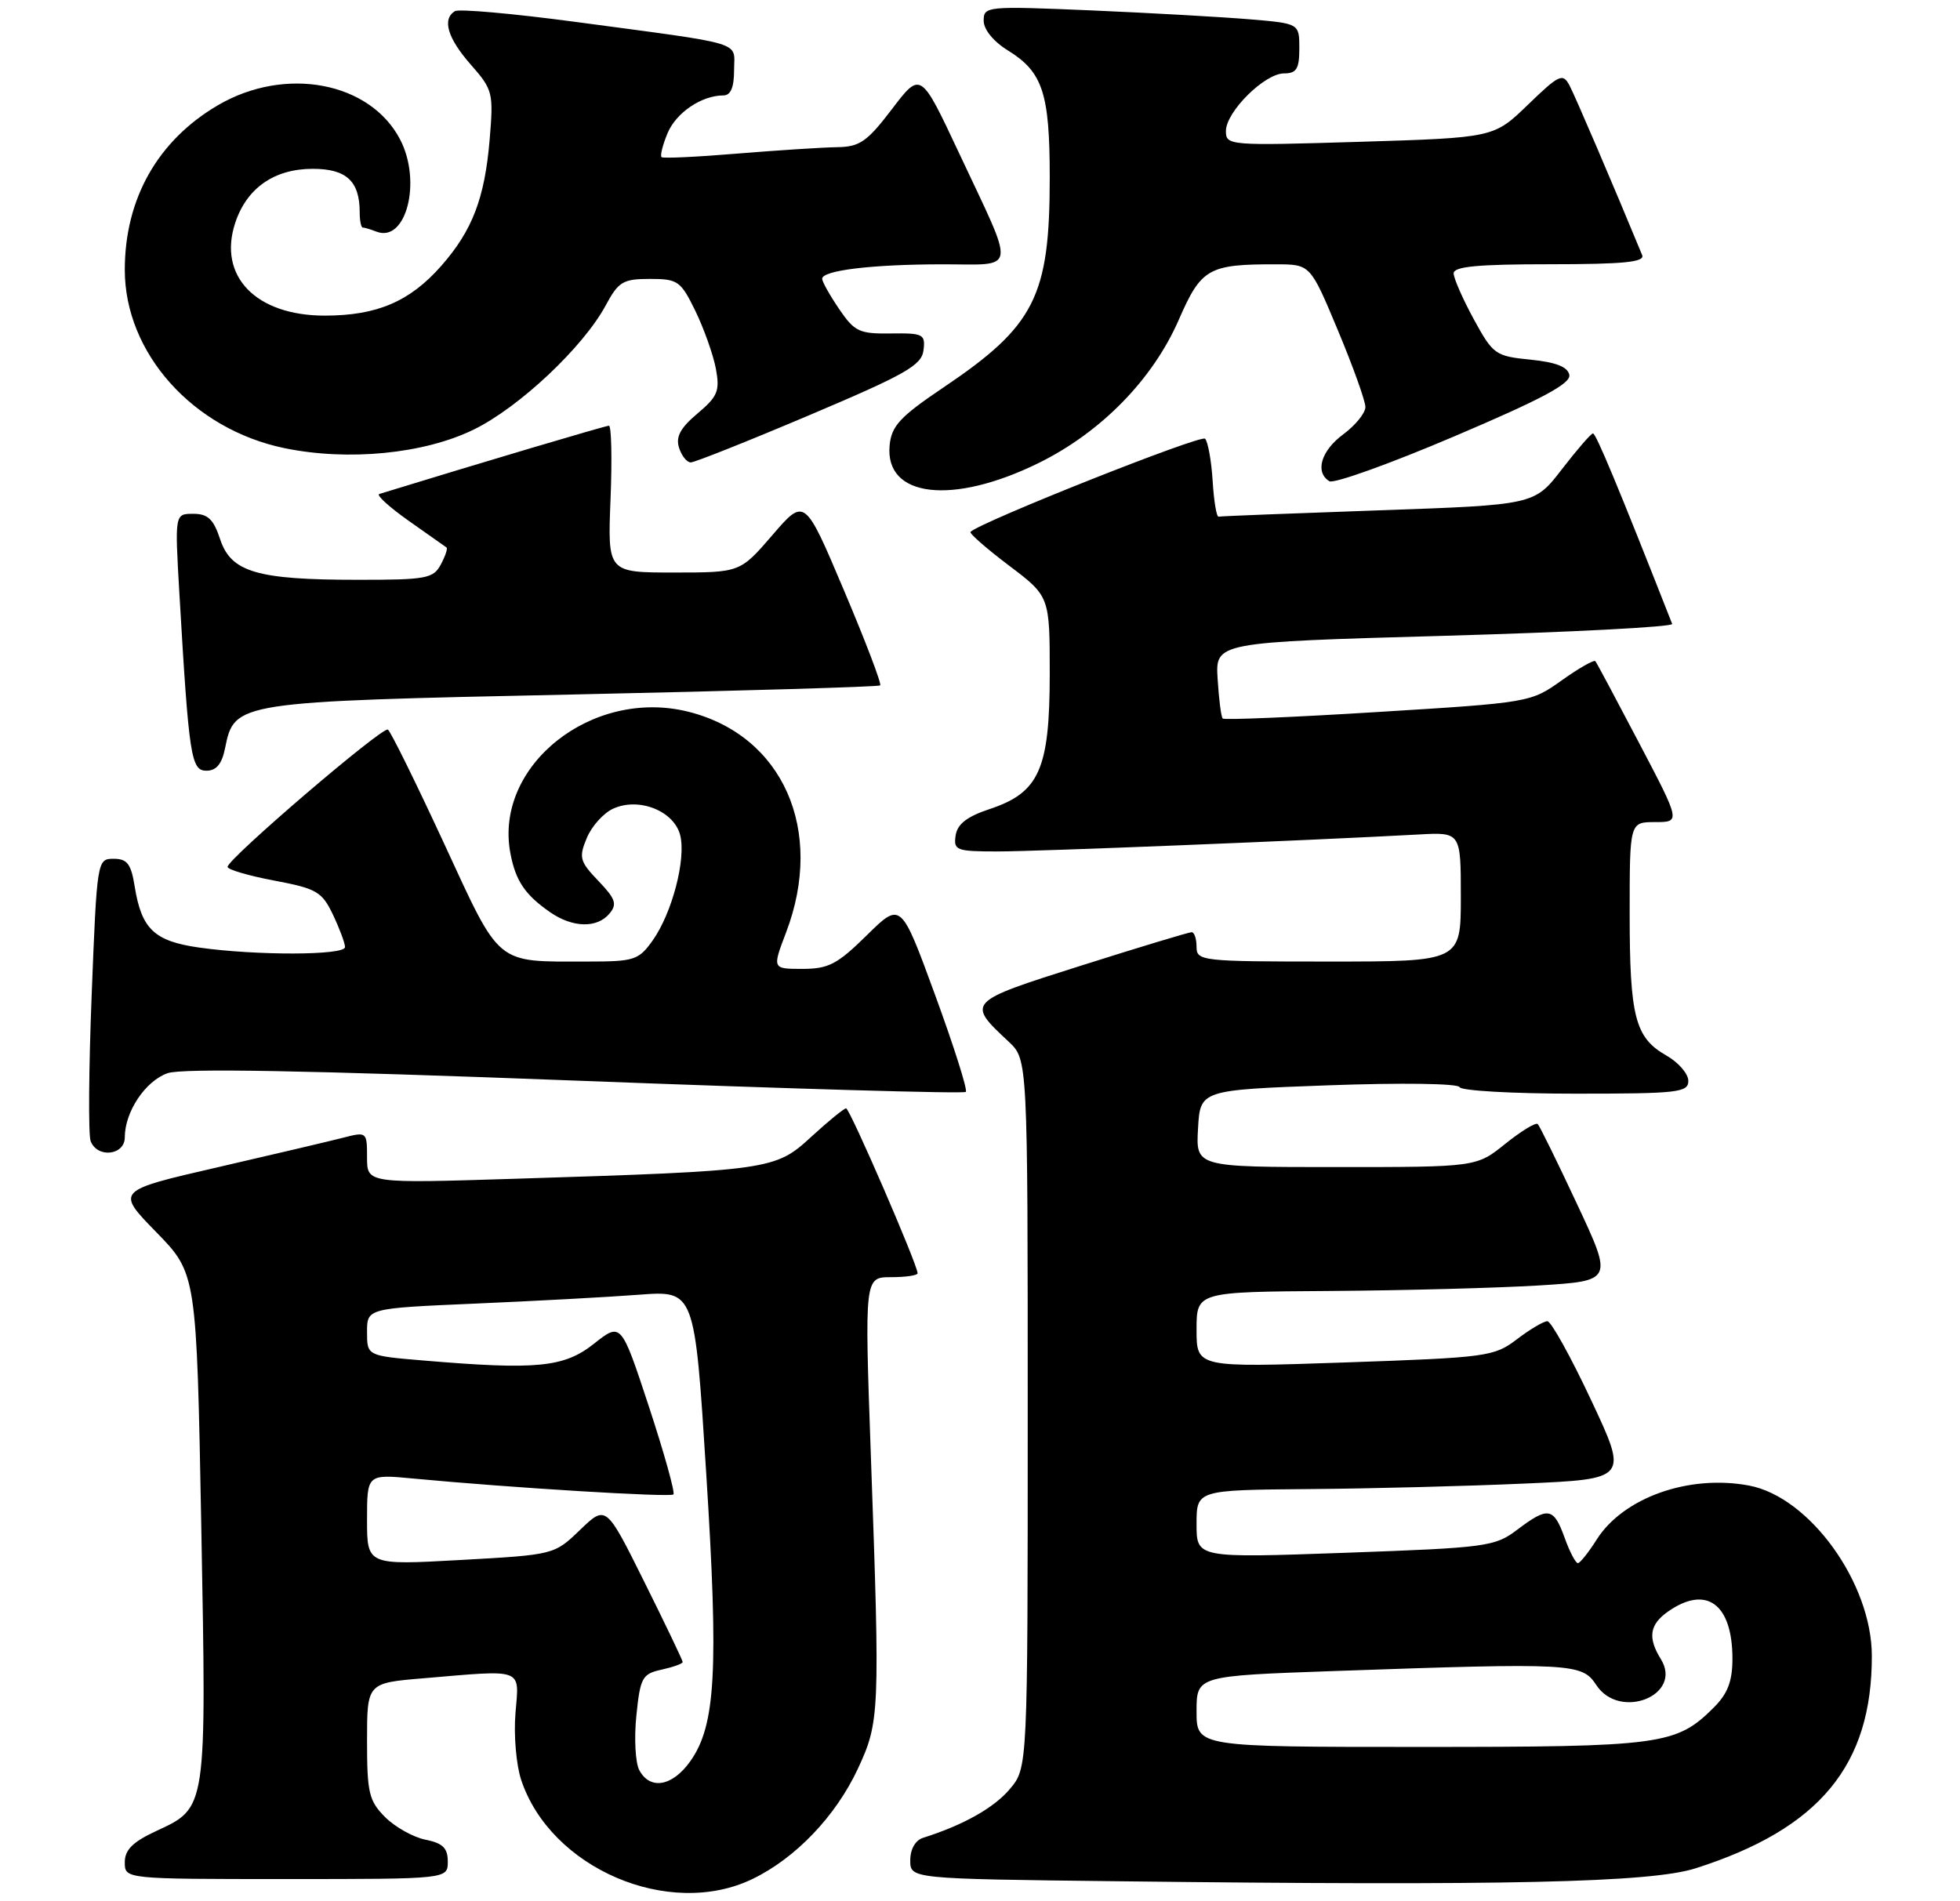 <?xml version="1.0" encoding="UTF-8" standalone="no"?>
<!DOCTYPE svg PUBLIC "-//W3C//DTD SVG 1.1//EN" "http://www.w3.org/Graphics/SVG/1.1/DTD/svg11.dtd" >
<svg xmlns="http://www.w3.org/2000/svg" xmlns:xlink="http://www.w3.org/1999/xlink" version="1.1" viewBox="0 0 267 259">
 <g >
 <path fill="currentColor"
d=" M 102.53 255.98 C 108.38 253.15 113.83 247.45 116.85 241.00 C 119.84 234.58 119.89 233.46 118.63 198.25 C 117.77 174.00 117.77 174.00 121.38 174.00 C 123.37 174.00 125.00 173.76 125.00 173.47 C 125.00 172.31 115.76 151.00 115.26 151.00 C 114.97 151.00 112.83 152.75 110.51 154.88 C 105.61 159.40 104.92 159.50 70.25 160.59 C 50.00 161.23 50.00 161.23 50.00 157.70 C 50.00 154.20 49.96 154.17 46.75 155.00 C 44.96 155.46 37.26 157.27 29.64 159.03 C 15.78 162.22 15.78 162.22 21.28 167.86 C 26.78 173.50 26.78 173.50 27.42 208.00 C 28.13 246.74 28.21 246.24 21.25 249.47 C 18.07 250.95 17.00 252.02 17.00 253.72 C 17.00 256.00 17.00 256.00 39.00 256.00 C 61.00 256.00 61.00 256.00 61.00 253.62 C 61.00 251.78 60.32 251.11 57.97 250.64 C 56.31 250.31 53.84 248.93 52.47 247.57 C 50.26 245.35 50.00 244.26 50.00 237.19 C 50.00 229.29 50.00 229.29 57.65 228.65 C 71.52 227.47 70.73 227.18 70.22 233.39 C 69.97 236.35 70.32 240.44 70.99 242.47 C 74.98 254.55 91.17 261.49 102.53 255.98 Z  M 231.00 254.53 C 247.86 249.15 255.02 240.51 254.99 225.57 C 254.97 215.66 246.51 203.94 238.26 202.39 C 230.08 200.85 221.12 204.03 217.50 209.76 C 216.40 211.50 215.25 212.94 214.95 212.96 C 214.65 212.98 213.83 211.43 213.14 209.50 C 211.64 205.35 210.89 205.23 206.68 208.41 C 203.65 210.71 202.54 210.86 183.25 211.55 C 163.00 212.27 163.00 212.27 163.00 207.64 C 163.00 203.00 163.00 203.00 178.25 202.87 C 186.64 202.81 199.87 202.47 207.65 202.12 C 221.80 201.50 221.80 201.50 216.75 190.75 C 213.98 184.84 211.29 180.00 210.79 180.00 C 210.28 180.00 208.41 181.11 206.64 182.46 C 203.54 184.82 202.61 184.95 183.21 185.62 C 163.00 186.31 163.00 186.31 163.00 181.16 C 163.00 176.00 163.00 176.00 181.25 175.88 C 191.29 175.81 204.05 175.47 209.62 175.13 C 219.73 174.50 219.73 174.50 214.84 164.06 C 212.16 158.32 209.74 153.41 209.48 153.14 C 209.21 152.88 207.23 154.09 205.06 155.83 C 201.12 159.00 201.12 159.00 182.01 159.00 C 162.90 159.00 162.90 159.00 163.20 153.75 C 163.50 148.50 163.50 148.50 181.00 147.86 C 190.95 147.50 198.64 147.61 198.83 148.11 C 199.02 148.60 206.10 149.00 214.58 149.00 C 228.60 149.00 230.00 148.84 229.99 147.25 C 229.99 146.29 228.64 144.73 226.98 143.79 C 222.73 141.37 222.00 138.52 222.00 124.43 C 222.00 112.00 222.00 112.00 225.47 112.00 C 228.94 112.00 228.94 112.00 223.30 101.25 C 220.20 95.34 217.52 90.31 217.33 90.08 C 217.15 89.85 215.08 91.03 212.75 92.69 C 208.53 95.70 208.35 95.73 187.72 97.00 C 176.30 97.71 166.78 98.11 166.56 97.89 C 166.35 97.68 166.04 95.25 165.87 92.50 C 165.56 87.50 165.56 87.50 196.82 86.62 C 214.01 86.13 227.95 85.41 227.79 85.00 C 220.49 66.43 217.40 59.01 217.00 59.05 C 216.72 59.07 214.82 61.27 212.76 63.94 C 209.02 68.79 209.02 68.79 187.76 69.53 C 176.07 69.94 166.28 70.32 166.00 70.39 C 165.72 70.45 165.36 68.25 165.19 65.50 C 165.02 62.75 164.55 60.17 164.16 59.77 C 163.58 59.18 133.56 71.11 132.21 72.46 C 132.01 72.66 134.36 74.71 137.42 77.03 C 143.00 81.24 143.00 81.24 143.00 91.87 C 142.99 104.79 141.57 107.98 134.83 110.22 C 131.72 111.25 130.41 112.27 130.18 113.83 C 129.88 115.85 130.27 116.00 135.92 116.00 C 141.32 116.00 178.23 114.51 193.25 113.69 C 199.00 113.37 199.00 113.37 199.00 122.19 C 199.00 131.00 199.00 131.00 181.00 131.00 C 163.67 131.00 163.00 130.93 163.00 129.00 C 163.00 127.90 162.70 127.00 162.33 127.00 C 161.97 127.00 155.21 129.04 147.32 131.54 C 131.65 136.50 131.63 136.52 137.41 141.92 C 140.00 144.35 140.00 144.35 140.00 192.60 C 140.00 240.85 140.00 240.85 137.56 243.74 C 135.41 246.30 131.23 248.65 125.75 250.38 C 124.69 250.72 124.00 251.93 124.00 253.45 C 124.00 255.97 124.00 255.97 152.25 256.30 C 205.24 256.93 224.88 256.49 231.00 254.53 Z  M 17.00 154.95 C 17.00 151.47 19.80 147.27 22.83 146.21 C 24.82 145.51 41.93 145.83 78.40 147.22 C 107.38 148.33 131.31 149.03 131.57 148.76 C 131.83 148.50 129.95 142.56 127.39 135.57 C 122.73 122.84 122.73 122.84 118.08 127.42 C 114.07 131.37 112.86 132.00 109.31 132.00 C 105.19 132.00 105.19 132.00 107.10 126.99 C 112.37 113.11 106.65 100.20 93.79 96.97 C 80.66 93.67 67.26 104.33 69.53 116.26 C 70.24 120.02 71.53 121.92 74.97 124.30 C 78.04 126.41 81.35 126.48 83.03 124.46 C 84.10 123.18 83.85 122.45 81.51 120.01 C 78.97 117.36 78.83 116.83 79.93 114.18 C 80.59 112.57 82.21 110.77 83.53 110.17 C 87.03 108.57 91.83 110.48 92.66 113.79 C 93.48 117.06 91.55 124.41 88.90 128.14 C 87.00 130.81 86.40 131.00 80.06 131.00 C 67.37 131.00 68.28 131.76 60.45 114.82 C 56.63 106.57 53.21 99.63 52.84 99.40 C 52.10 98.95 31.00 117.02 31.00 118.10 C 31.00 118.47 33.86 119.31 37.36 119.97 C 43.14 121.06 43.86 121.48 45.36 124.62 C 46.26 126.52 47.00 128.50 47.00 129.03 C 47.00 130.17 34.92 130.20 27.10 129.09 C 21.01 128.22 19.28 126.57 18.35 120.78 C 17.86 117.70 17.33 117.00 15.48 117.00 C 13.24 117.00 13.21 117.16 12.49 135.47 C 12.09 145.62 12.02 154.62 12.35 155.47 C 13.26 157.83 17.00 157.41 17.00 154.95 Z  M 30.66 101.93 C 31.93 95.62 32.10 95.59 77.95 94.62 C 100.80 94.13 119.68 93.57 119.90 93.38 C 120.13 93.19 117.90 87.35 114.96 80.41 C 109.62 67.79 109.62 67.79 105.22 72.90 C 100.82 78.00 100.82 78.00 91.79 78.00 C 82.77 78.00 82.77 78.00 83.17 68.00 C 83.39 62.50 83.29 58.00 82.95 58.00 C 82.48 58.00 65.55 63.03 51.67 67.30 C 51.22 67.44 53.02 69.08 55.67 70.95 C 58.33 72.82 60.65 74.46 60.83 74.59 C 61.01 74.72 60.66 75.77 60.05 76.91 C 59.03 78.82 58.05 79.00 48.71 78.99 C 35.00 78.99 31.47 77.95 29.99 73.47 C 29.09 70.73 28.31 70.00 26.33 70.00 C 23.81 70.00 23.81 70.00 24.43 80.75 C 25.74 103.19 26.02 105.00 28.13 105.00 C 29.47 105.00 30.23 104.08 30.66 101.93 Z  M 141.49 63.08 C 150.00 58.89 157.05 51.68 160.59 43.54 C 163.64 36.55 164.63 35.99 173.87 36.01 C 178.50 36.02 178.50 36.02 182.25 44.99 C 184.31 49.92 186.00 54.63 186.00 55.45 C 186.00 56.27 184.65 57.94 183.00 59.16 C 179.96 61.40 179.09 64.32 181.09 65.56 C 181.69 65.93 189.36 63.18 198.13 59.44 C 210.01 54.39 214.00 52.26 213.78 51.08 C 213.57 49.98 211.97 49.35 208.49 49.00 C 203.70 48.52 203.39 48.30 200.77 43.50 C 199.27 40.75 198.04 37.94 198.02 37.25 C 198.01 36.31 201.28 36.00 211.11 36.00 C 221.20 36.00 224.10 35.71 223.70 34.75 C 219.78 25.24 214.58 13.10 213.80 11.63 C 212.89 9.93 212.40 10.15 208.15 14.26 C 203.50 18.76 203.50 18.76 185.25 19.32 C 167.44 19.86 167.00 19.83 167.00 17.86 C 167.00 15.23 172.27 10.00 174.92 10.00 C 176.62 10.00 177.00 9.38 177.00 6.60 C 177.00 3.20 177.00 3.20 170.25 2.63 C 166.54 2.32 156.86 1.77 148.75 1.42 C 134.40 0.81 134.00 0.85 134.00 2.81 C 134.00 4.03 135.33 5.66 137.33 6.89 C 142.05 9.81 143.00 12.72 143.00 24.18 C 143.00 40.41 140.98 44.40 128.50 52.80 C 122.61 56.77 121.45 58.02 121.19 60.66 C 120.50 67.78 129.72 68.87 141.49 63.08 Z  M 110.28 56.55 C 123.34 51.02 125.54 49.77 125.80 47.74 C 126.08 45.53 125.78 45.37 121.36 45.43 C 117.06 45.49 116.41 45.19 114.31 42.10 C 113.04 40.23 112.00 38.38 112.00 37.98 C 112.00 36.84 118.75 36.02 128.32 36.01 C 138.68 36.00 138.45 37.49 130.63 20.82 C 125.42 9.72 125.42 9.72 121.51 14.86 C 118.12 19.31 117.11 20.01 114.04 20.05 C 112.10 20.08 106.00 20.47 100.50 20.92 C 95.00 21.38 90.33 21.60 90.12 21.41 C 89.90 21.22 90.27 19.76 90.93 18.16 C 92.10 15.35 95.57 13.00 98.55 13.00 C 99.54 13.00 100.00 11.90 100.00 9.55 C 100.00 5.55 101.94 6.14 78.22 2.96 C 69.82 1.84 62.50 1.19 61.97 1.52 C 60.20 2.61 60.96 5.19 64.13 8.80 C 67.14 12.22 67.24 12.63 66.70 19.05 C 66.03 27.00 64.35 31.40 60.12 36.21 C 55.84 41.08 51.36 43.00 44.23 43.00 C 34.85 43.00 29.65 37.62 32.04 30.37 C 33.61 25.62 37.36 23.00 42.60 23.00 C 47.19 23.00 49.00 24.68 49.00 28.93 C 49.00 30.07 49.19 31.00 49.42 31.00 C 49.65 31.00 50.49 31.25 51.29 31.56 C 55.32 33.11 57.48 24.75 54.52 19.03 C 50.44 11.15 38.86 8.96 29.68 14.34 C 21.49 19.14 17.00 27.08 17.00 36.76 C 17.00 48.10 26.27 58.46 38.73 61.05 C 47.42 62.85 57.75 61.84 64.52 58.53 C 70.73 55.50 79.45 47.29 82.51 41.61 C 84.25 38.37 84.87 38.00 88.53 38.00 C 92.35 38.00 92.73 38.27 94.74 42.39 C 95.91 44.81 97.16 48.34 97.52 50.23 C 98.08 53.26 97.78 54.01 95.01 56.34 C 92.69 58.29 92.03 59.52 92.50 60.99 C 92.85 62.10 93.57 63.00 94.10 63.00 C 94.62 63.00 101.91 60.10 110.28 56.55 Z  M 87.09 241.17 C 86.55 240.16 86.37 236.81 86.69 233.72 C 87.22 228.53 87.49 228.05 90.13 227.47 C 91.71 227.12 93.00 226.66 93.00 226.43 C 93.00 226.21 90.65 221.30 87.78 215.53 C 82.56 205.03 82.56 205.03 79.03 208.42 C 75.50 211.82 75.50 211.82 62.75 212.53 C 50.00 213.24 50.00 213.24 50.00 207.04 C 50.00 200.84 50.00 200.84 56.25 201.43 C 69.53 202.69 91.31 204.02 91.74 203.60 C 91.98 203.35 90.48 197.97 88.40 191.64 C 84.61 180.14 84.61 180.14 80.91 183.07 C 76.84 186.30 73.13 186.66 57.65 185.35 C 50.00 184.71 50.00 184.71 50.00 181.47 C 50.00 178.24 50.00 178.24 64.75 177.60 C 72.86 177.25 82.91 176.71 87.07 176.39 C 94.63 175.82 94.63 175.82 96.20 200.66 C 97.91 227.65 97.50 235.09 94.02 239.97 C 91.59 243.38 88.56 243.91 87.09 241.17 Z  M 163.00 233.16 C 163.00 228.32 163.00 228.32 181.75 227.66 C 214.26 226.52 215.50 226.59 217.45 229.56 C 220.65 234.44 229.32 230.95 226.24 226.02 C 224.44 223.12 224.71 221.32 227.22 219.56 C 232.44 215.90 236.00 218.50 236.00 225.98 C 236.00 229.04 235.36 230.73 233.49 232.60 C 228.35 237.74 226.45 238.00 193.53 238.00 C 163.00 238.00 163.00 238.00 163.00 233.16 Z "/>
</g>
</svg>